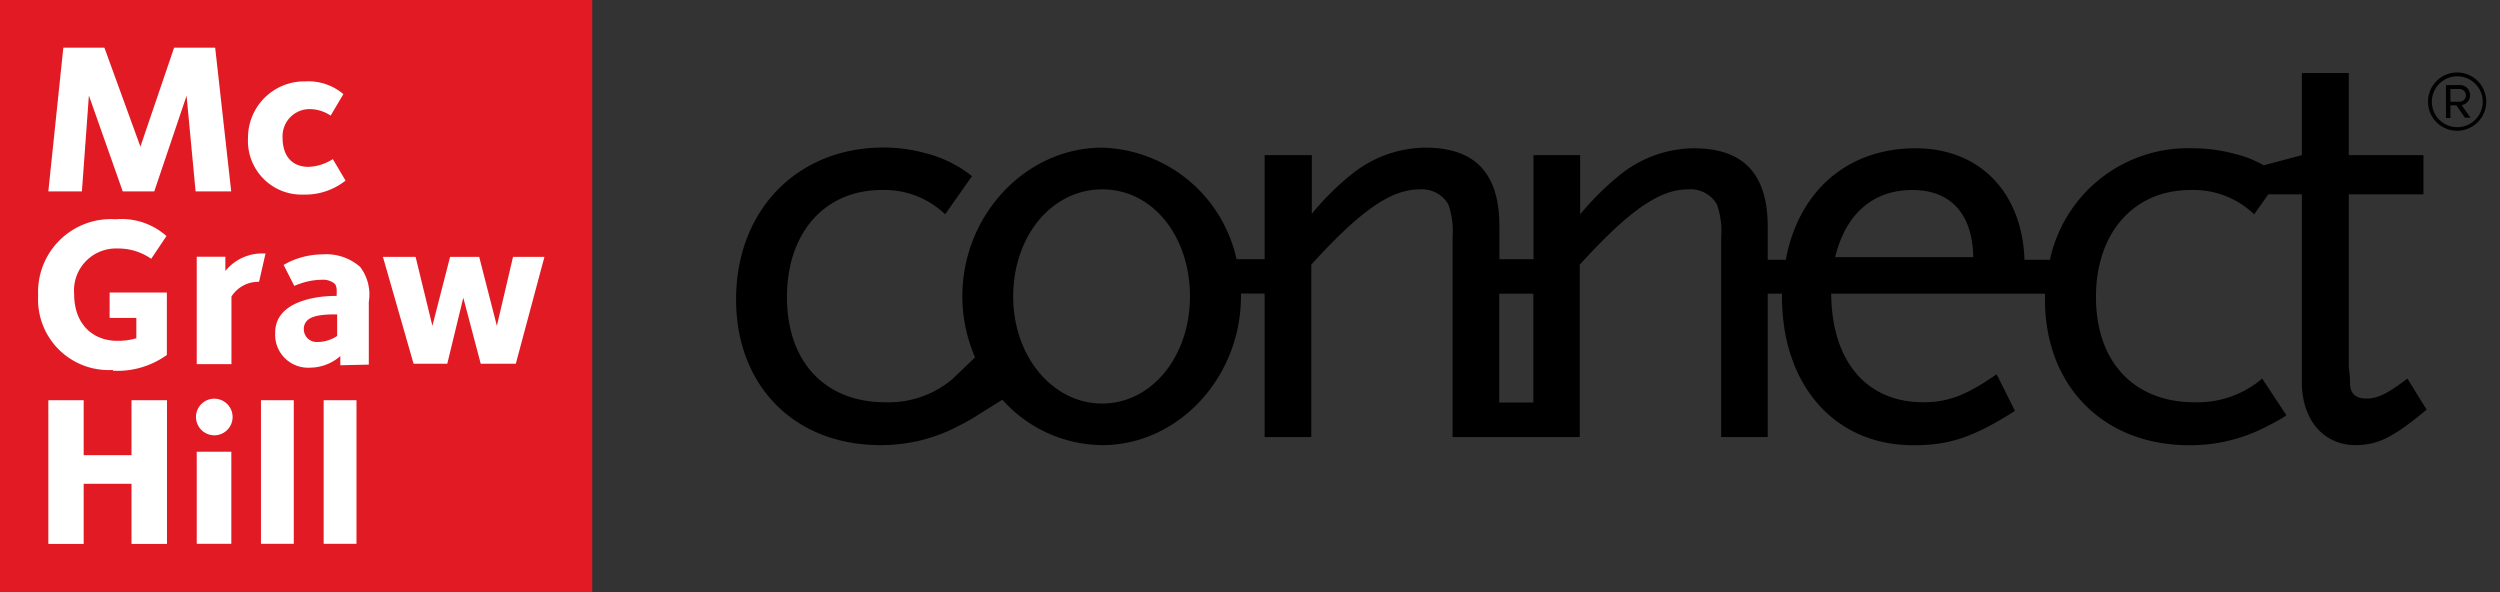<svg id="ALEKS_LOGO" data-name="ALEKS LOGO" xmlns="http://www.w3.org/2000/svg" viewBox="0 0 196.58 46.55"><rect x="0" y="0" width="196.58" height="46.55" fill="#333333" stroke="none"/><defs><style>.cls-1{fill:#e21a23;}.cls-2{fill:#fff;}</style></defs><title>Connect_logo_2019_RGB</title><rect class="cls-1" y="-0.01" width="46.57" height="46.57"/><polygon class="cls-2" points="15.38 15.05 14.67 7.53 12.13 15.05 9.65 15.05 6.99 7.51 6.44 15.05 3.8 15.05 4.98 3.75 8.21 3.75 11.04 11.53 13.69 3.75 16.92 3.75 18.18 15.05 15.38 15.05"/><path class="cls-2" d="M23.9,15.3a4.22,4.22,0,0,1-4.4-4.42A4.43,4.43,0,0,1,24,6.4a4.26,4.26,0,0,1,3,1L26,9.09a3,3,0,0,0-1.58-.51,2.13,2.13,0,0,0-2.2,2.25c0,1.34.66,2.29,2.05,2.29a3.77,3.77,0,0,0,1.9-.61l1,1.69a5.1,5.1,0,0,1-3.3,1.1"/><polygon class="cls-2" points="10.34 42.77 10.34 38.04 6.58 38.04 6.58 42.77 3.8 42.77 3.8 31.47 6.58 31.47 6.58 35.79 10.34 35.79 10.34 31.47 13.13 31.47 13.13 42.77 10.34 42.77"/><path class="cls-2" d="M15.47,35.52h2.72v7.24H15.47Zm1.38-1.29a1.45,1.45,0,0,1-1.44-1.47,1.44,1.44,0,1,1,1.44,1.47"/><rect class="cls-2" x="20.52" y="31.47" width="2.58" height="11.29"/><rect class="cls-2" x="25.45" y="31.47" width="2.58" height="11.29"/><path class="cls-2" d="M8.88,29.09A5.55,5.55,0,0,1,3,23.24a5.73,5.73,0,0,1,6.09-6,5.33,5.33,0,0,1,4,1.32l-1.2,1.79a4.51,4.51,0,0,0-2.64-.81,3.3,3.3,0,0,0-3.42,3.57c0,2.52,1.61,3.69,3.38,3.69a5.2,5.2,0,0,0,1.51-.2V25H8.62v-2h4.5v4.91a6.63,6.63,0,0,1-4.24,1.24"/><polygon class="cls-2" points="40.56 28.6 37.8 28.6 36.43 23.41 35.17 28.6 32.52 28.6 30.11 20.2 32.68 20.2 34 25.62 35.39 20.2 37.68 20.2 39.07 25.62 40.34 20.2 42.81 20.2 40.56 28.6"/><path class="cls-2" d="M20.37,22.16a2.49,2.49,0,0,0-2.17,1.16v5.31H15.47V20.19h2.25v1.12a3.71,3.71,0,0,1,2.81-1.38h.18l.17,0Z"/><path class="cls-2" d="M26.51,24.72c-.65,0-1.84,0-2.33.46a.92.92,0,0,0-.29.71,1,1,0,0,0,1.05,1,2.8,2.8,0,0,0,1.57-.47Zm.25,4V28a3.64,3.64,0,0,1-2.38.91,2.59,2.59,0,0,1-2.74-2.76c0-2.66,3.76-2.88,4.65-2.88h.18c0-.28.07-.79-.2-1a1.49,1.49,0,0,0-1-.27,5.23,5.23,0,0,0-1.74.33c-.16.05-.29.11-.39.15l-.84-1.65.43-.23A6.32,6.32,0,0,1,25.4,20a4,4,0,0,1,2.93,1A3.58,3.58,0,0,1,29,23.73v4.94Z"/><path d="M189.3,29.77c-1.57,1.18-2.31,1.57-3.24,1.57-.78,0-1.22-.35-1.27-1.08,0-.24,0-.69-.1-1.37l0-1V15.28h5.87V12.2h-5.87V5.74H181V12.2L178,13a8.41,8.41,0,0,0-2.28-.9,12.47,12.47,0,0,0-3.28-.44,11.1,11.1,0,0,0-11.25,8.77h-2c-.18-5.29-3.51-8.77-8.56-8.77-5.39,0-9.21,3.39-10.21,8.77H139v-2.6c0-4.16-1.91-6.17-5.82-6.17a9.36,9.36,0,0,0-5.93,2.2,21.34,21.34,0,0,0-3,3V12.2h-3.67v8.18h-2.68v-2.6c0-4.16-1.91-6.17-5.82-6.17a9.36,9.36,0,0,0-5.93,2.2,21.34,21.34,0,0,0-3,3V12.2H99.44v8.18H97.23a11.16,11.16,0,0,0-10.56-8.77c-6,0-11,5.29-11,11.7a12.14,12.14,0,0,0,1,4.79l-1.78,1.71a7.79,7.79,0,0,1-5.28,1.82c-4.74,0-7.73-3.18-7.73-8.27s3-8.42,7.44-8.42a6.9,6.9,0,0,1,5,1.91l2.11-3a9.61,9.61,0,0,0-3.68-1.81,12.39,12.39,0,0,0-3.27-.44c-6.81,0-11.6,4.95-11.6,11.94,0,6.81,4.6,11.46,11.35,11.46a13,13,0,0,0,6.17-1.52,14.27,14.27,0,0,0,1.32-.74h0l2.1-1.31A10.63,10.63,0,0,0,86.67,35c6,0,10.91-5.34,10.91-11.7v-.22h1.86V34.37h3.67V20.81c3.86-4.25,6.26-5.92,8.51-5.92a2.41,2.41,0,0,1,2.26,1.17,6.36,6.36,0,0,1,.34,2.6V34.37h10V20.81c3.87-4.25,6.26-5.92,8.51-5.92A2.41,2.41,0,0,1,135,16.06a6.36,6.36,0,0,1,.34,2.6V34.37H139V23.09h1.12v.22c0,7,4.16,11.7,10.32,11.7,2.89,0,4.75-.64,8-2.7L157,29.43c-2.4,1.66-3.82,2.2-5.77,2.2-4.47,0-7.2-3.23-7.24-8.54h16.81c0,.16,0,.31,0,.46,0,6.81,4.6,11.46,11.35,11.46a13,13,0,0,0,6.17-1.52,13.93,13.93,0,0,0,1.47-.83l-1.91-2.89a7.82,7.82,0,0,1-5.33,1.86c-4.75,0-7.74-3.18-7.74-8.27s3-8.42,7.44-8.42a6.9,6.9,0,0,1,5,1.91l1.11-1.57H181V30.06C181,33,182.69,35,185.23,35c1.76,0,3-.64,5.58-2.79ZM150.37,14.94c3,0,4.74,1.86,4.79,5.28H144.3c.83-3.42,3-5.28,6.07-5.28M86.67,31.73c-3.92,0-7-3.72-7-8.42s3-8.42,7-8.42,6.9,3.72,6.9,8.42-3,8.42-6.9,8.42m31.22-8.64h2.68v8.56h-2.68Z"/><path d="M190.92,8a2.29,2.29,0,1,1,2.29,2.28A2.28,2.28,0,0,1,190.92,8Zm.3,0a2,2,0,1,0,2-2A2,2,0,0,0,191.22,8Zm1.93.28h-.47v1h-.35V6.69h1.07a.79.79,0,0,1,.83.79.77.77,0,0,1-.67.78l.7,1h-.43ZM192.68,7V8h.72a.49.49,0,0,0,0-1Z"/></svg>